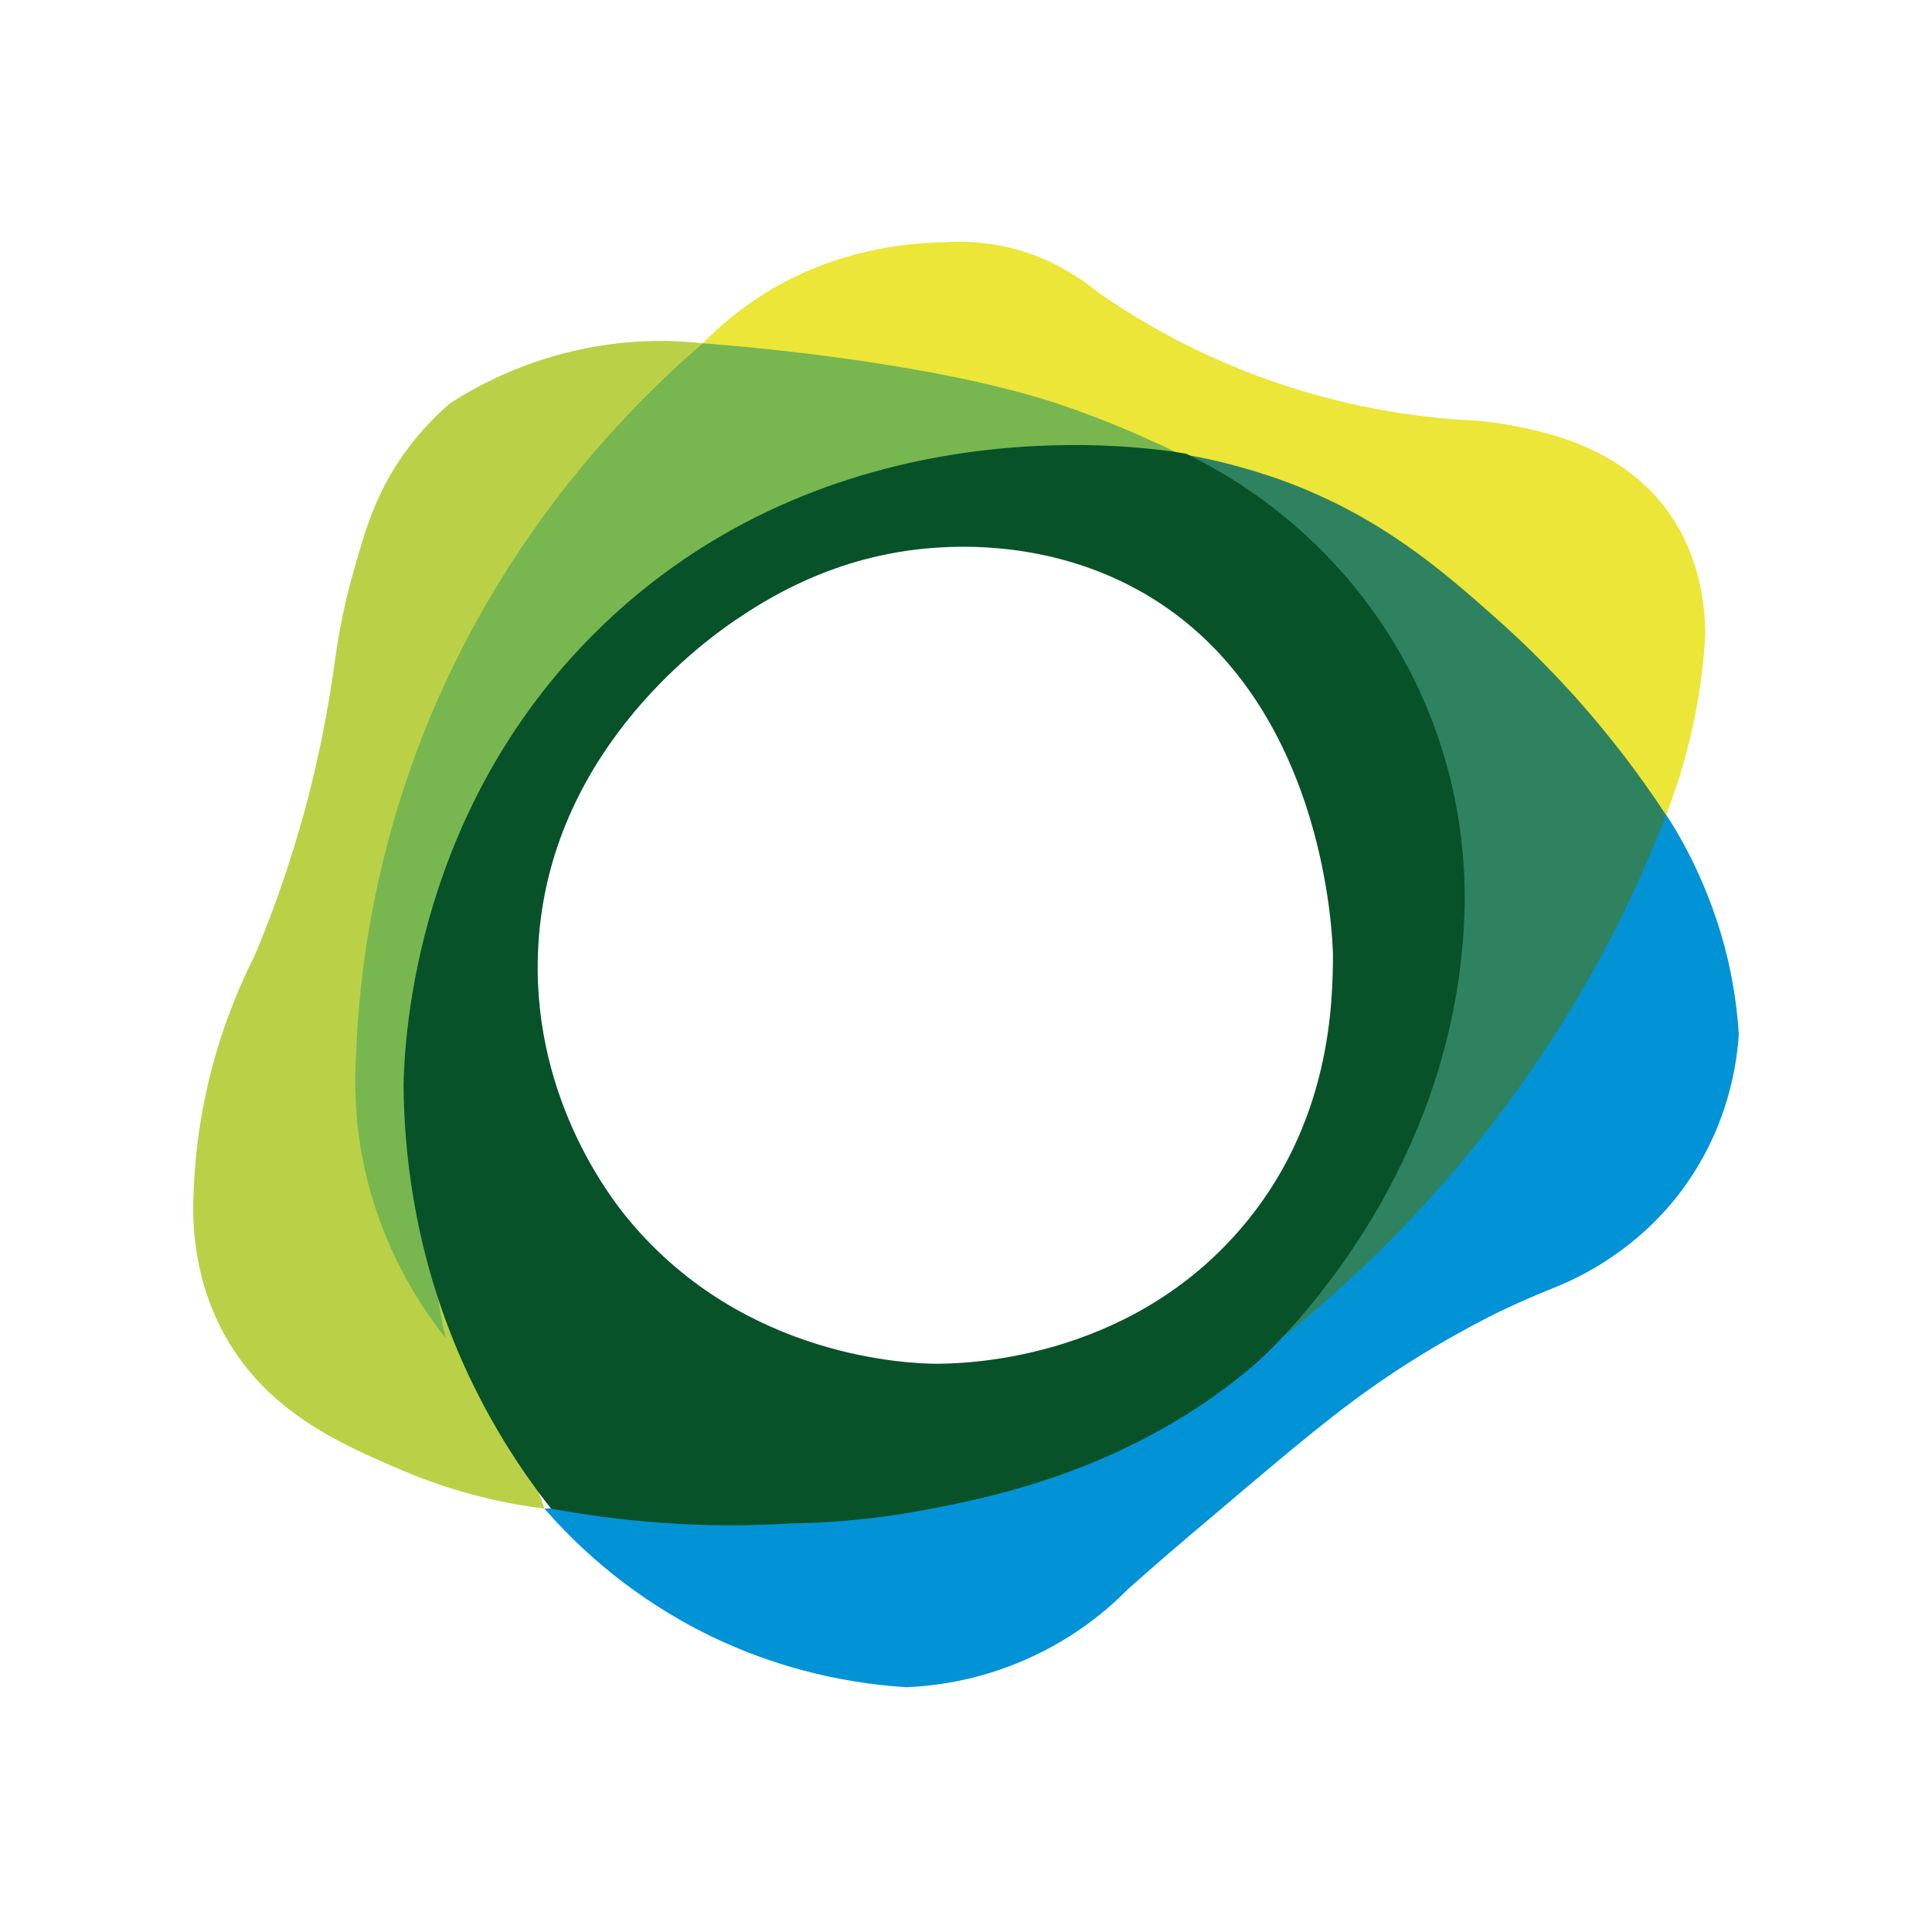 <svg width="40" height="40" viewBox="0 0 40 40" xmlns="http://www.w3.org/2000/svg">
  <path d="M11.273,31.235 C11.855,31.907 12.873,32.909 14.404,33.717 C16.184,34.652 17.827,34.873 18.768,34.932 C19.324,34.907 20.231,34.805 21.249,34.354 C22.267,33.904 22.952,33.309 23.345,32.909 C23.773,32.527 24.398,31.983 25.168,31.337 C26.871,29.892 27.743,29.161 28.744,28.49 C29.258,28.142 29.951,27.717 30.806,27.275 C31.26,27.045 31.722,26.841 32.193,26.654 C32.826,26.399 33.887,25.847 34.759,24.725 C35.812,23.357 35.966,21.938 36,21.411 C35.957,20.739 35.829,19.83 35.461,18.819 C35.17,18.011 34.819,17.357 34.494,16.864 C33.236,19.099 30.507,23.221 25.467,26.552 C19.624,30.419 13.882,31.091 11.273,31.235 Z" id="Path" fill="#0293D6"></path>
  <path d="M14.55,7.108 C14.883,6.768 15.311,6.394 15.867,6.054 C17.305,5.17 18.742,5.034 19.512,5.017 C19.872,4.992 20.376,4.992 20.967,5.144 C21.831,5.365 22.421,5.799 22.747,6.062 C23.508,6.589 24.501,7.176 25.741,7.669 C27.487,8.365 29.052,8.603 30.19,8.688 C30.421,8.697 30.755,8.714 31.149,8.782 C31.85,8.909 33.416,9.181 34.426,10.448 C35.213,11.433 35.298,12.572 35.307,13.108 C35.281,13.66 35.204,14.306 35.05,15.02 C34.896,15.734 34.699,16.354 34.494,16.873 C27.846,13.618 21.198,10.363 14.55,7.108 Z" id="Path" fill="#EBE638"></path>
  <path d="M11.273,31.235 C10.537,31.142 9.484,30.938 8.312,30.436 C7.106,29.918 5.583,29.272 4.684,27.7 C4.111,26.697 4,25.686 4,25.006 C4.009,24.377 4.06,23.629 4.231,22.796 C4.479,21.547 4.898,20.527 5.275,19.779 C5.591,19.031 5.899,18.181 6.173,17.255 C6.567,15.921 6.798,14.697 6.943,13.618 C7.046,12.895 7.183,12.309 7.303,11.892 C7.551,11 7.782,10.193 8.389,9.36 C8.732,8.884 9.091,8.544 9.33,8.34 C9.904,7.975 10.836,7.473 12.094,7.218 C13.095,7.014 13.959,7.04 14.558,7.108 C13.198,9.028 10.794,12.963 9.981,18.538 C9.125,24.368 10.468,29.008 11.273,31.235 Z" id="Path" fill="#BAD147"></path>
  <path d="M14.55,7.108 C14.413,7.099 19.144,7.405 22.045,8.408 C22.909,8.705 23.696,9.045 24.415,9.394 C23.482,9.334 17.527,9.071 12.975,13.618 C7.268,19.32 9.125,27.266 9.228,27.708 C8.672,27.003 7.833,25.728 7.499,23.943 C7.345,23.136 7.337,22.422 7.371,21.836 C7.431,20.221 7.713,18.062 8.586,15.666 C10.203,11.255 12.975,8.467 14.55,7.108 Z" id="Path" fill="#78B650"></path>
  <path d="M25.981,28.133 C26.759,26.748 28.24,23.646 28.137,19.499 C28,14.204 25.373,10.584 24.424,9.394 C24.963,9.479 25.741,9.649 26.64,9.98 C28.607,10.72 29.857,11.807 30.986,12.81 C31.953,13.669 33.253,14.986 34.494,16.873 C33.921,18.368 33.065,20.17 31.773,22.057 C29.822,24.921 27.632,26.884 25.981,28.133 Z" id="Path" fill="#2F8260"></path>
  <path d="M28.753,13.133 C27.324,10.881 25.399,9.802 24.56,9.394 C23.876,9.275 17.425,8.238 12.522,12.904 C8.595,16.643 8.381,21.462 8.355,22.448 C8.364,23.722 8.535,25.728 9.467,27.946 C10.058,29.348 10.785,30.445 11.41,31.235 C12.06,31.354 12.77,31.456 13.549,31.516 C14.593,31.601 15.542,31.592 16.372,31.541 C17.065,31.533 18.024,31.473 19.153,31.261 C20.445,31.014 23.38,30.462 25.964,28.261 C26.323,27.955 30.122,24.453 30.319,18.938 C30.353,18.028 30.319,15.606 28.753,13.133 Z M25.673,25.456 C23.294,28.21 19.88,28.235 19.358,28.235 C18.871,28.227 15.44,28.142 13.044,25.286 C12.736,24.921 11.042,22.839 11.136,19.788 C11.256,15.683 14.498,13.337 15.217,12.844 C15.825,12.436 17.262,11.484 19.367,11.34 C19.889,11.306 21.694,11.204 23.517,12.19 C27.461,14.323 27.589,19.456 27.598,19.779 C27.589,20.705 27.581,23.255 25.673,25.456 Z" id="Shape" fill="#085229" fill-rule="nonzero"></path>
</svg>
